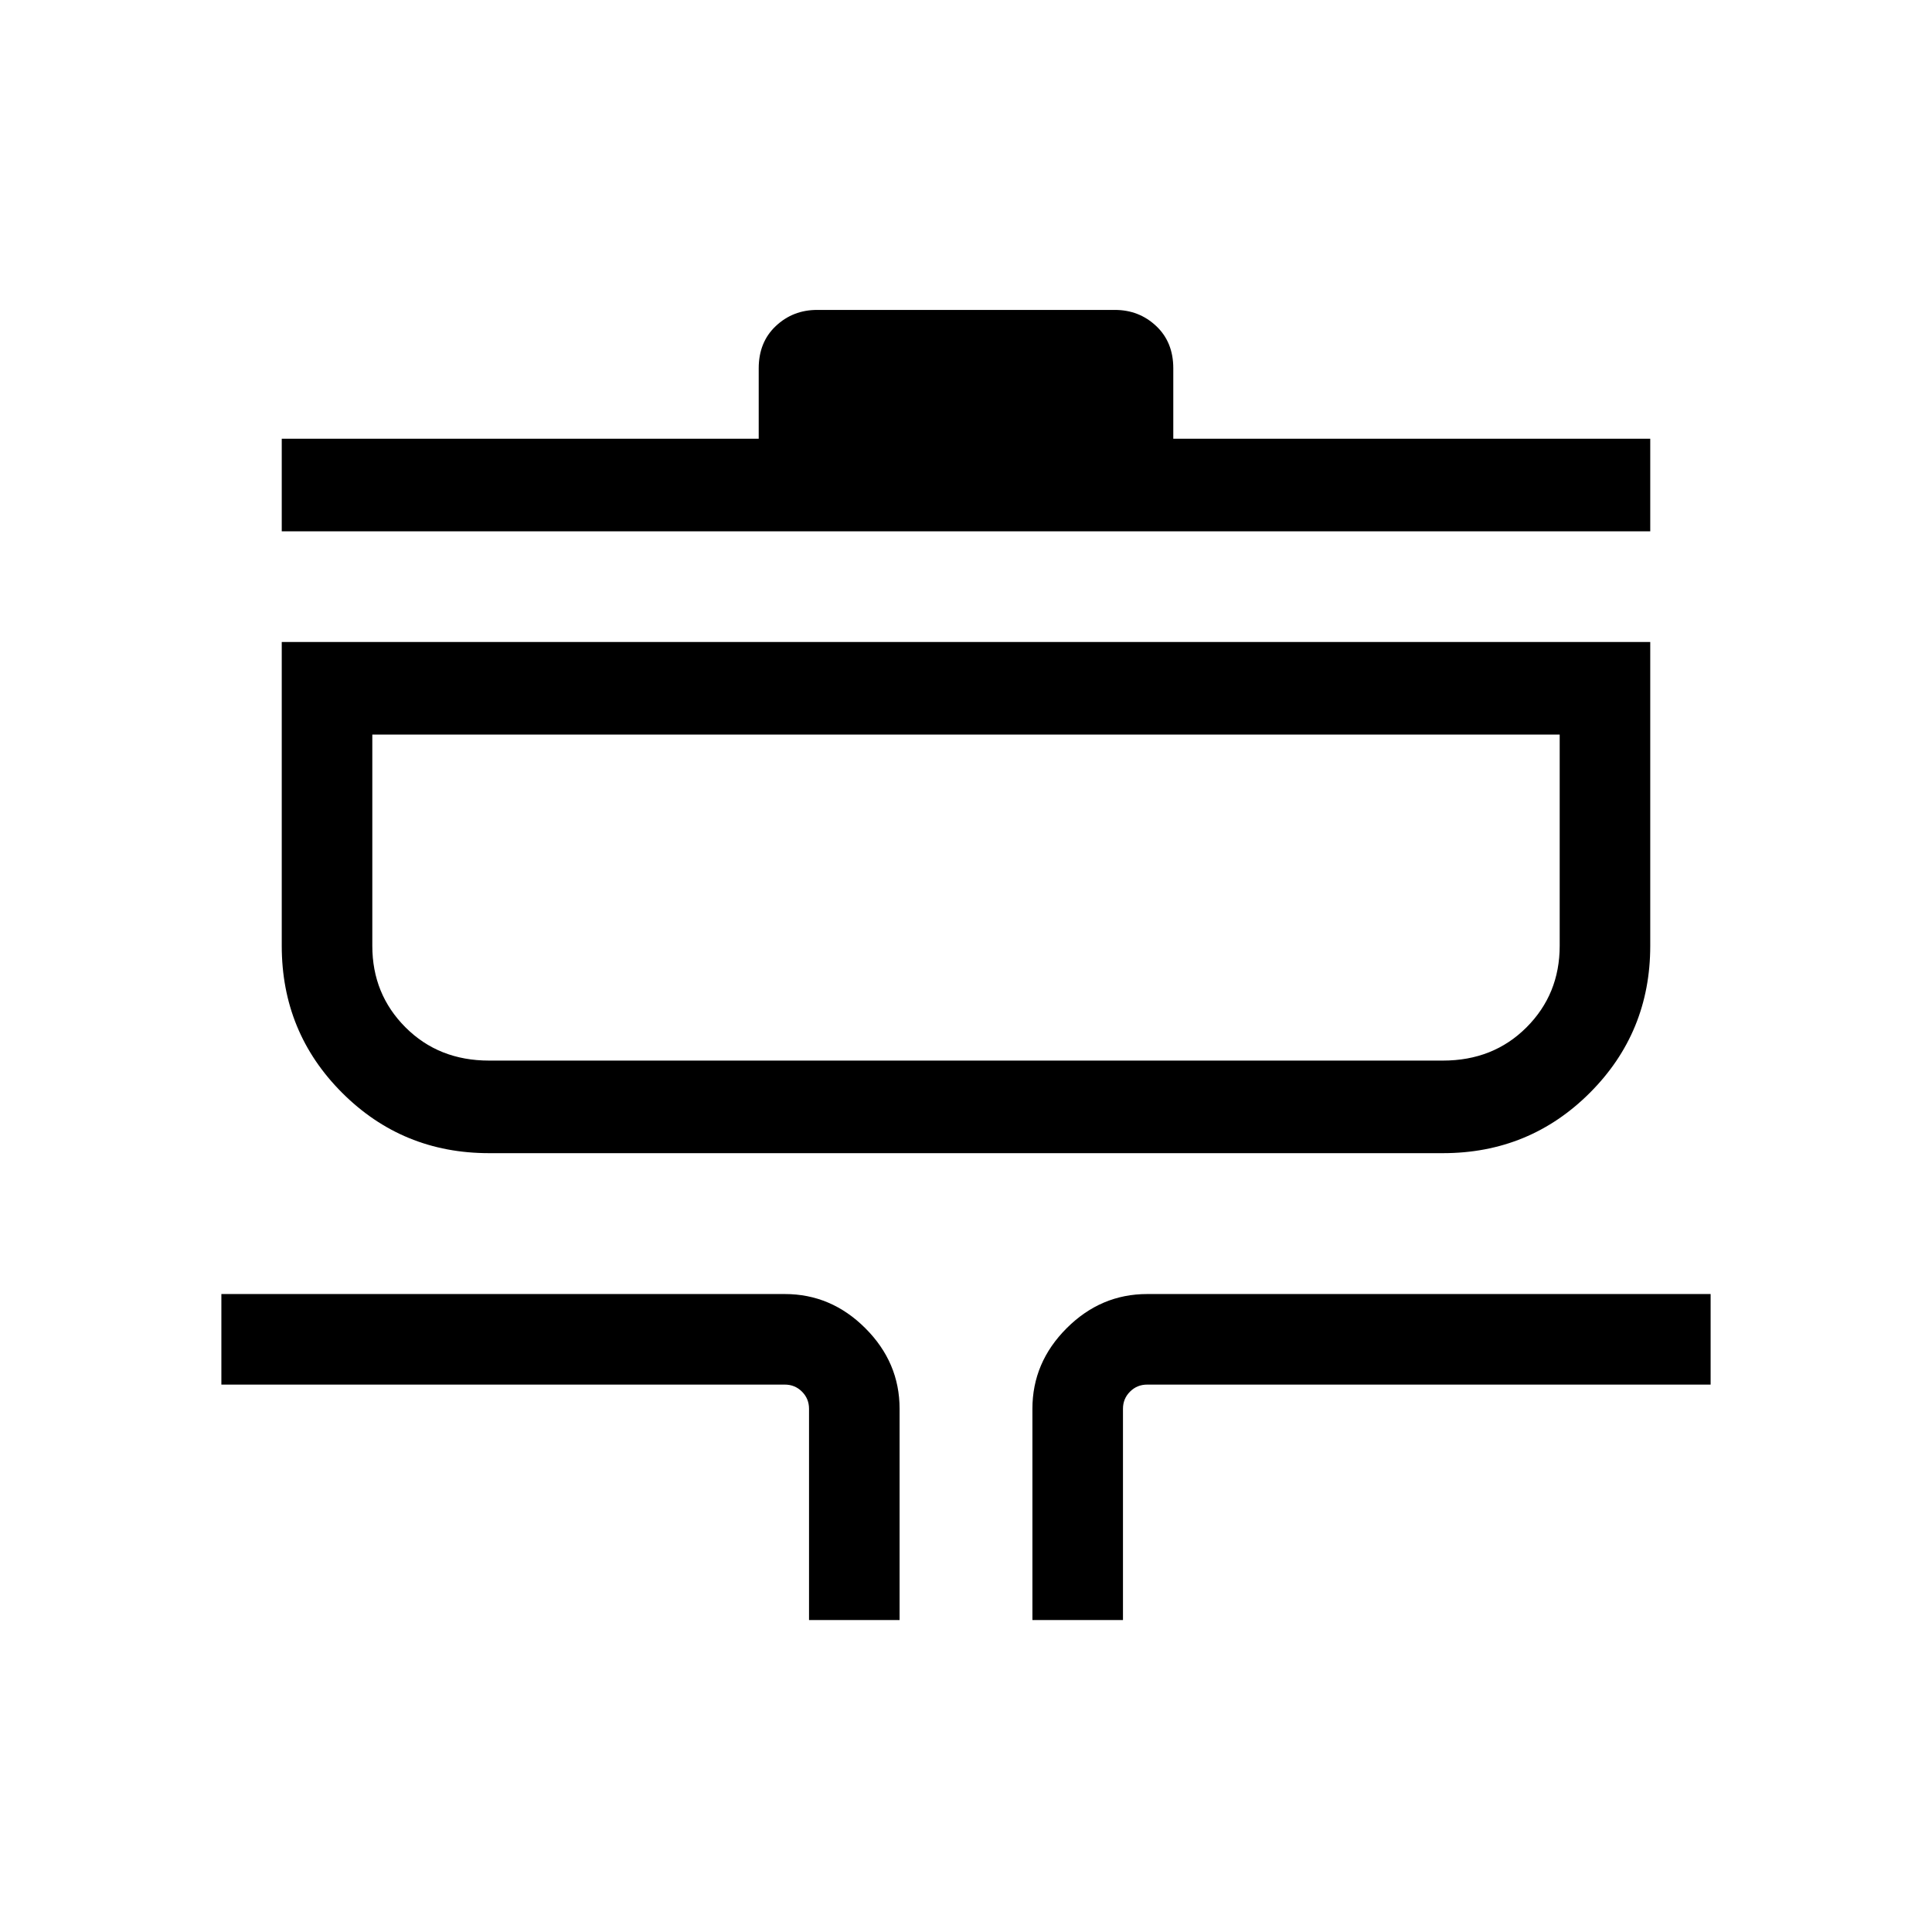 <svg xmlns="http://www.w3.org/2000/svg" width="48" height="48" viewBox="0 0 48 48"><path d="M20.1 40.25V35q0-.25-.175-.425T19.5 34.4h-14v-2.25h14q1.15 0 2 .85.85.85.85 2v5.25Zm5.55 0V35q0-1.15.85-2 .85-.85 2-.85h14v2.25h-14q-.25 0-.425.175T27.9 35v5.25Zm-13.5-11.6q-2.15 0-3.65-1.5T7 23.5v-7.55h34v7.55q0 2.15-1.5 3.65t-3.65 1.5Zm0-2.3h23.7q1.25 0 2.075-.825.825-.825.825-2.025v-5.25H9.25v5.25q0 1.2.825 2.025t2.075.825ZM7 13.2v-2.3h11.85V9.15q0-.65.425-1.05t1.025-.4h7.4q.6 0 1.025.4.425.4.425 1.05v1.75H41v2.3Zm2.25 13.15v-8.1 8.1Z"/></svg>